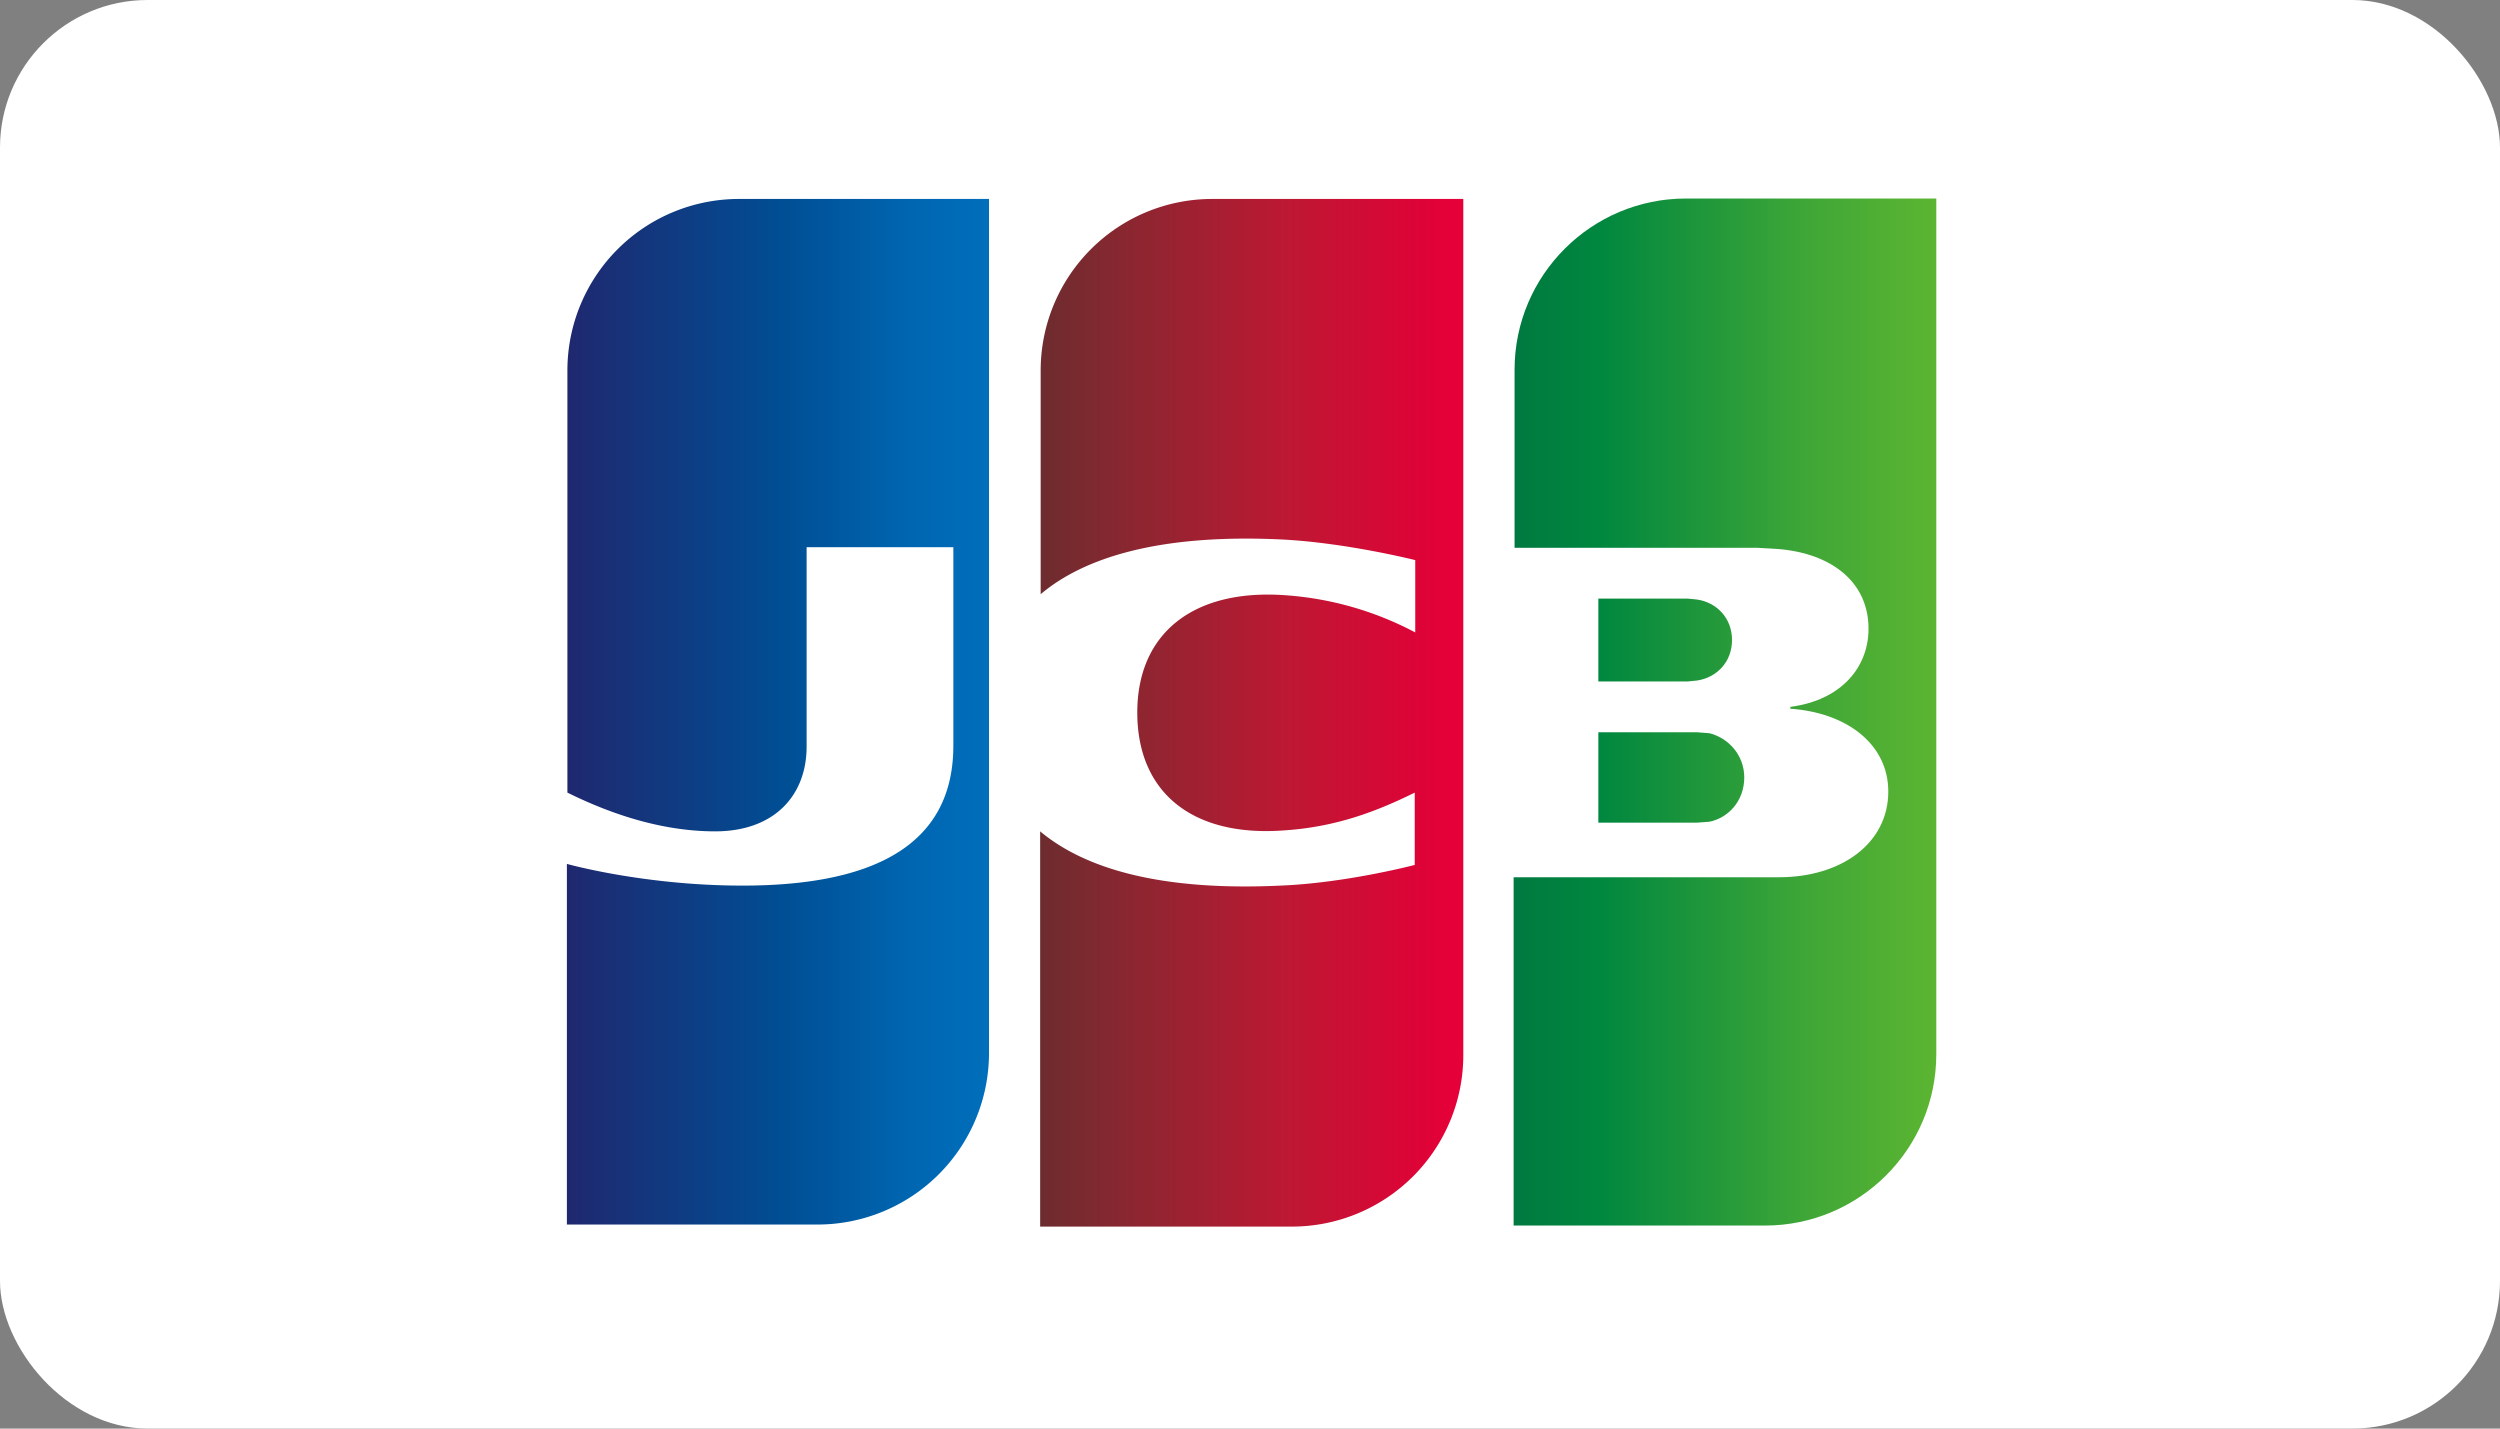 <svg xmlns="http://www.w3.org/2000/svg" width="210" height="120" preserveAspectRatio="xMidYMid" id="svg9254"><rect width="100%" height="100%" fill="#808080" stroke="none"/><defs id="defs9258"><linearGradient id="SVGID_4_" gradientUnits="userSpaceOnUse" x1="28" y1="75.2" x2="68.5" y2="75.2" gradientTransform="matrix(2.049 0 0 2.049 -69.6 -376.2)"><stop offset="0" id="stop6363" stop-color="#1f286f"/><stop offset=".5" id="stop6365" stop-color="#004e94"/><stop offset=".8" id="stop6367" stop-color="#0066b1"/><stop offset="1" id="stop6369" stop-color="#006fbc"/></linearGradient><linearGradient id="SVGID_5_" gradientUnits="userSpaceOnUse" x1="72.5" y1="75.2" x2="111.9" y2="75.2" gradientTransform="matrix(2.049 0 0 2.049 -69.6 -376.2)"><stop offset="0" id="stop6374" stop-color="#6c2c2f"/><stop offset=".2" id="stop6376" stop-color="#882730"/><stop offset=".6" id="stop6378" stop-color="#be1833"/><stop offset=".9" id="stop6380" stop-color="#dc0436"/><stop offset="1" id="stop6382" stop-color="#e60039"/></linearGradient></defs><rect id="rect4815" width="210" height="120" rx="12.4" ry="12.4" fill="#fff"/><style id="style6319"></style><g id="g18424" transform="matrix(.434 0 0 .434 53 156.2)"><g transform="matrix(1.822 0 0 1.822 -47.8 -351)" id="g6327"><linearGradient gradientTransform="translate(-12 -13.9) scale(1.125)" y2="81.4" x2="157.3" y1="81.4" x1="117.4" gradientUnits="userSpaceOnUse" id="SVGID_1_"><stop id="stop6330" offset="0" stop-color="#007940"/><stop id="stop6332" offset=".2" stop-color="#00873f"/><stop id="stop6334" offset=".7" stop-color="#40a737"/><stop id="stop6336" offset="1" stop-color="#5cb531"/></linearGradient><path id="path6338" d="M129 82.5h10.5l1.3-.1c2-.4 3.7-2.2 3.7-4.7 0-2.4-1.7-4.2-3.7-4.7l-1.3-.1H129z" fill="url(#SVGID_1_)"/><linearGradient gradientTransform="translate(-12 -13.9) scale(1.125)" y2="75.2" x2="157.3" y1="75.2" x1="117.4" gradientUnits="userSpaceOnUse" id="SVGID_2_"><stop id="stop6341" offset="0" stop-color="#007940"/><stop id="stop6343" offset=".2" stop-color="#00873f"/><stop id="stop6345" offset=".7" stop-color="#40a737"/><stop id="stop6347" offset="1" stop-color="#5cb531"/></linearGradient><path id="path6349" d="M138.3 16.2c-10 0-18.2 8.1-18.2 18.2v18.9h25.7l1.8.1c5.8.3 10.1 3.3 10.1 8.5 0 4.1-2.9 7.6-8.3 8.3v.2c5.9.4 10.4 3.7 10.4 8.8 0 5.5-5 9.1-11.6 9.1H120v37h26.7c10 0 18.2-8.1 18.2-18.2V16.2z" fill="url(#SVGID_2_)"/><linearGradient gradientTransform="translate(-12 -13.9) scale(1.125)" y2="68.4" x2="157.3" y1="68.4" x1="117.4" gradientUnits="userSpaceOnUse" id="SVGID_3_"><stop id="stop6352" offset="0" stop-color="#007940"/><stop id="stop6354" offset=".2" stop-color="#00873f"/><stop id="stop6356" offset=".7" stop-color="#40a737"/><stop id="stop6358" offset="1" stop-color="#5cb531"/></linearGradient><path id="path6360" d="M143.2 63.1c0-2.4-1.7-4-3.7-4.3l-1-.1H129v8.8h9.5l1-.1c2-.3 3.7-1.9 3.7-4.3z" fill="url(#SVGID_3_)"/></g><path id="path6371" d="M20.9-321.4a33.2 33.2 0 0 0-33.2 33.1v81.8c9.3 4.6 19 7.5 28.6 7.5 11.5 0 17.7-7 17.7-16.4V-254h28.4v38.4c0 15-9.3 27.1-40.8 27.1-19.1 0-34-4.2-34-4.2v69.8h48.6A33.2 33.2 0 0 0 69.3-156v-165.4z" fill="url(#SVGID_4_)" stroke-width="1.8"/><path id="path6384" d="M112.5-321.4a33.2 33.2 0 0 0-33.2 33.1v43.4c8.4-7.1 23-11.7 46.5-10.6 12.5.6 26 4 26 4v14a63 63 0 0 0-25.1-7.2C108.8-246 98-237.3 98-222c0 15.5 10.7 24.2 28.6 22.8 10.4-.7 18.4-4 25.1-7.3v14s-13.3 3.5-26 4c-23.5 1.1-38-3.4-46.5-10.5v76.5H128a33.2 33.2 0 0 0 33.1-33.2v-165.7z" fill="url(#SVGID_5_)" stroke-width="1.8"/></g></svg>